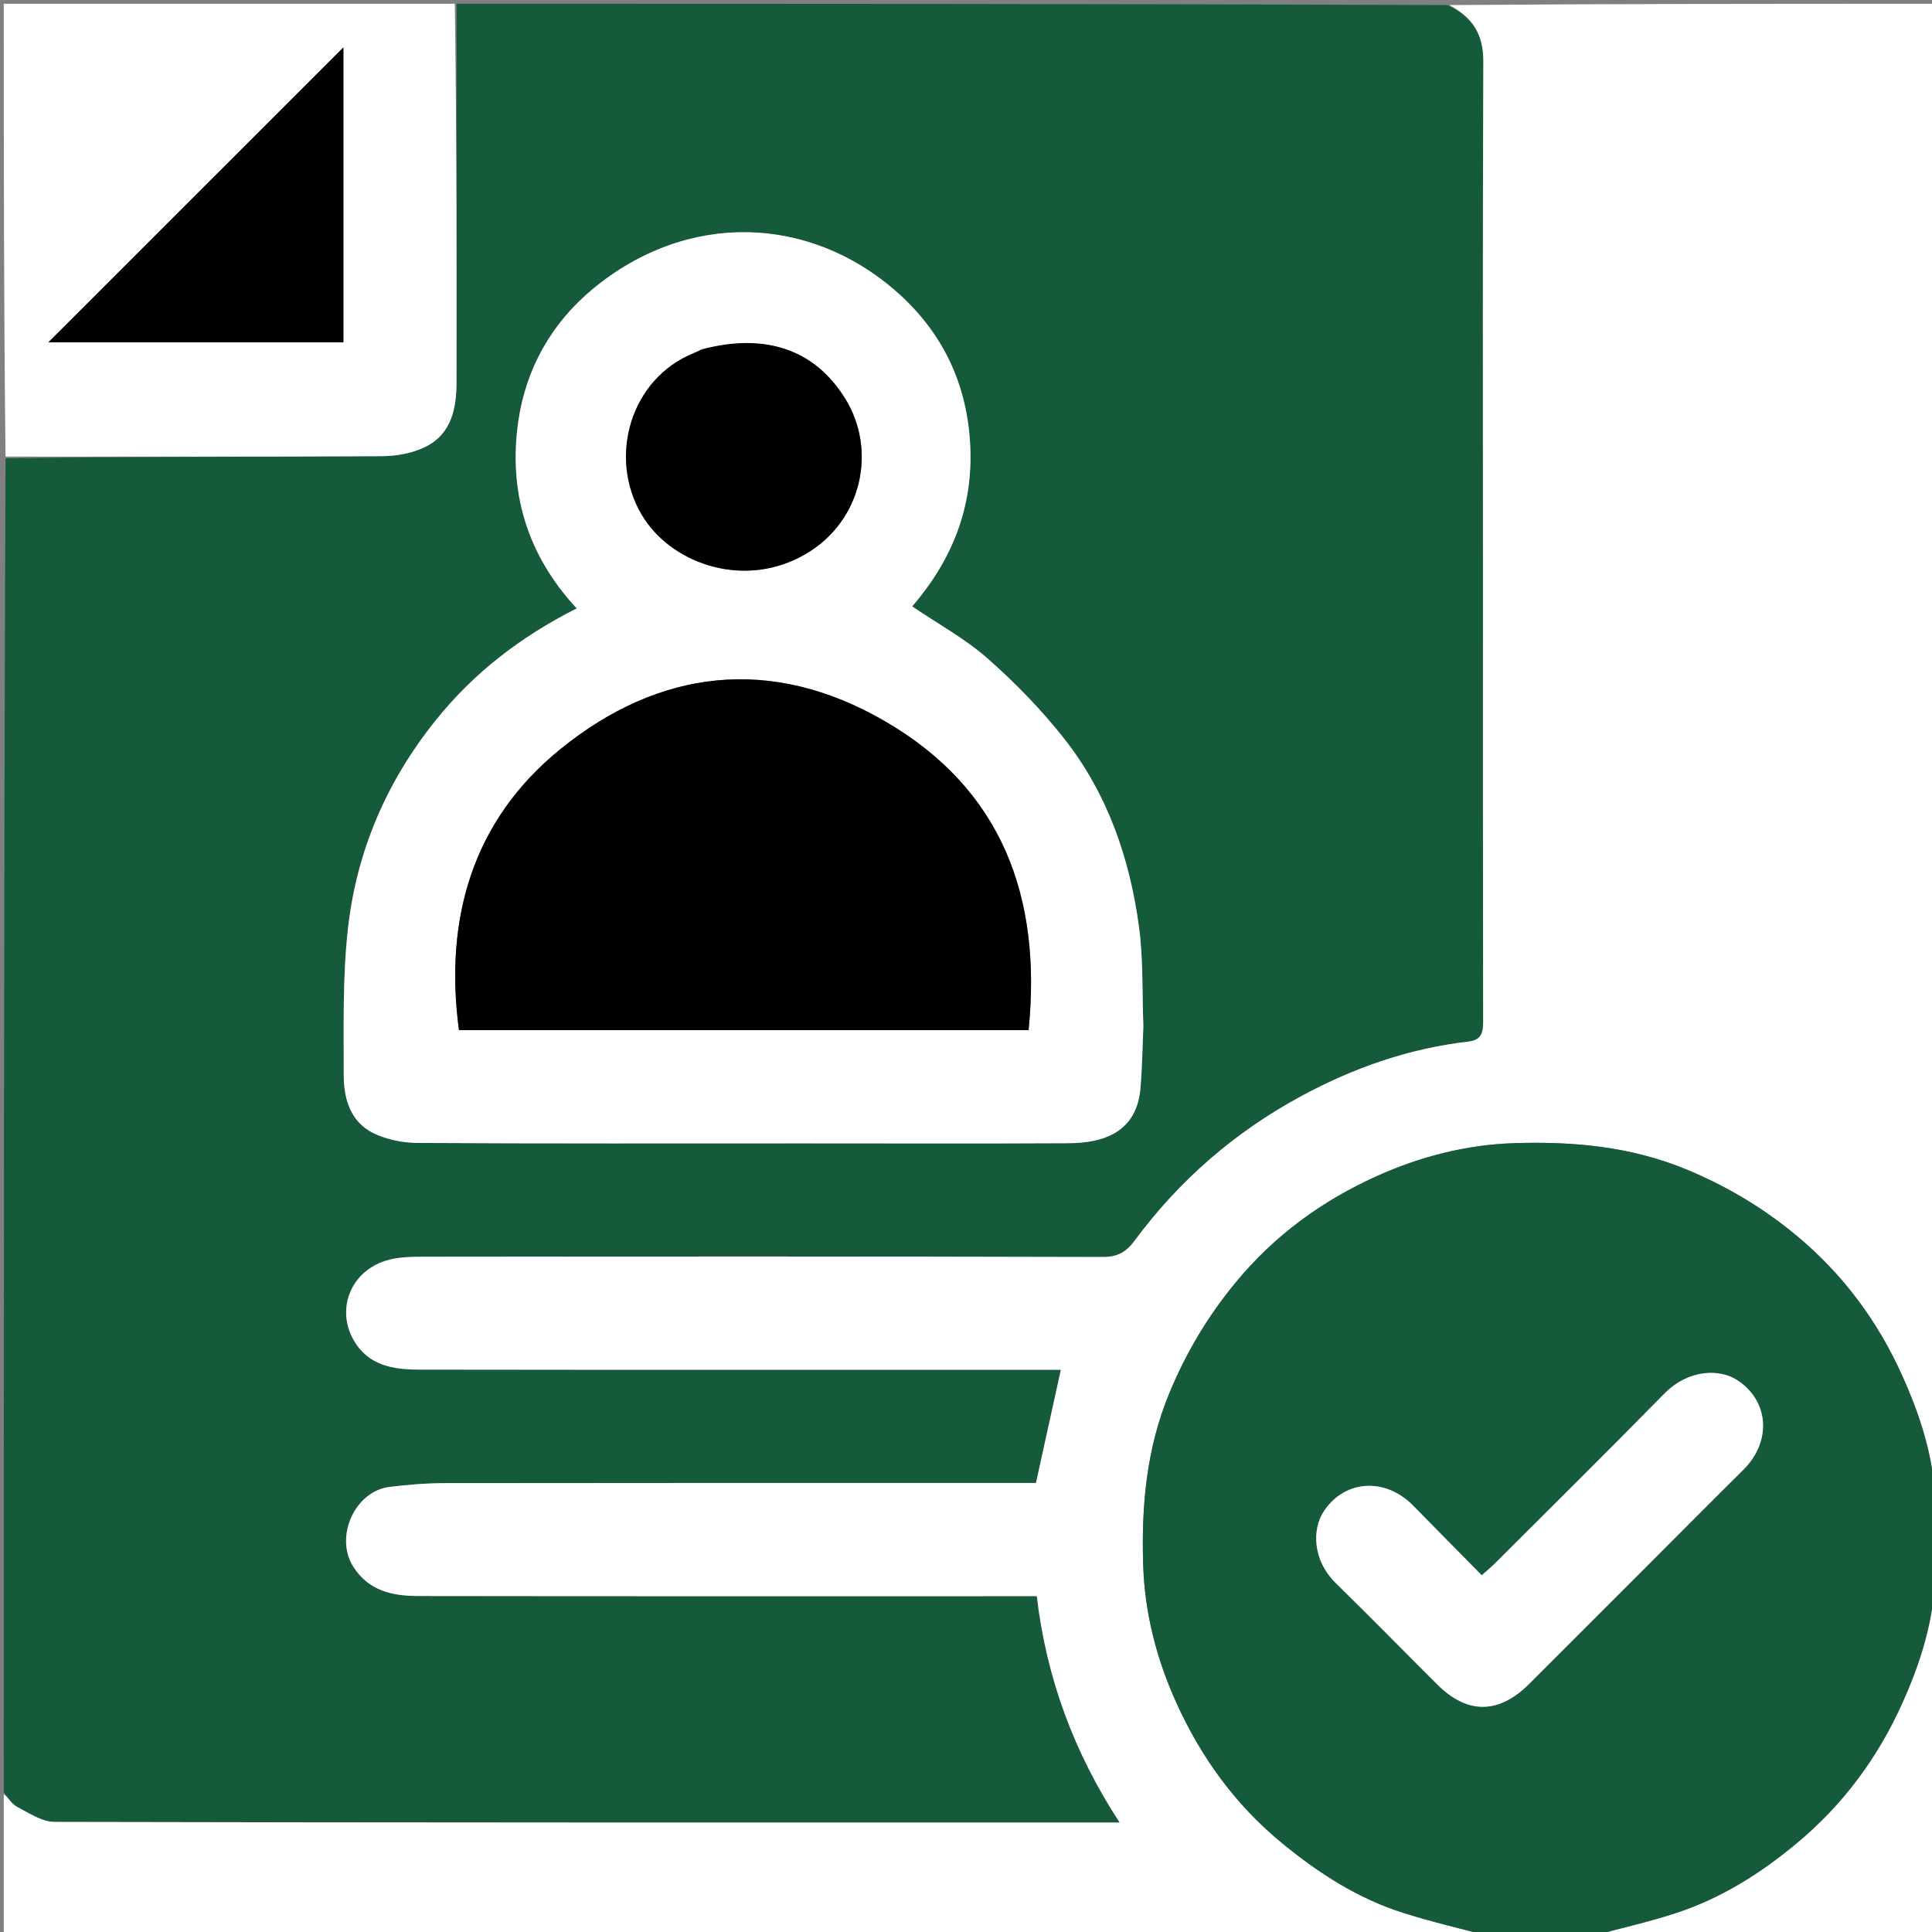 <svg version="1.1" id="Layer_1" xmlns="http://www.w3.org/2000/svg" xmlns:xlink="http://www.w3.org/1999/xlink" x="0px" y="0px"
	 width="25px" height="25px" viewBox="0 0 512 512" enable-background="new 0 0 512 512" xml:space="preserve">
<rect x="0" y="0" width="512" height="512" fill="#808080" stroke="none"/>
<path fill="#165A3C" opacity="1" stroke="none" 
	d="
M1,475 
	C1,357.312 1,239.624 1.469,121.468 
	C35.065,121 68.193,121.084 101.319,120.888 
	C105.232,120.865 109.521,120.063 112.961,118.303 
	C119.623,114.895 120.967,108.232 120.977,101.382 
	C121.028,67.921 121,34.461 121,1 
	C208.355,1 295.71,1 383.623,1.346 
	C390.346,4.61 393.132,9.193 393.101,16.292 
	C392.902,61.111 393,105.932 393,150.753 
	C393,190.741 392.972,230.73 393.055,270.719 
	C393.062,273.75 392.559,275.633 389.114,276.034 
	C373.448,277.858 358.88,282.918 344.983,290.415 
	C327.281,299.964 312.54,312.75 300.63,328.87 
	C298.491,331.764 296.181,333.131 292.246,333.119 
	C232.43,332.948 172.613,332.983 112.797,333.043 
	C109.228,333.047 105.46,333.058 102.128,334.133 
	C92.727,337.164 89.09,347.124 93.775,355.229 
	C97.618,361.878 104.19,362.946 110.932,362.956 
	C166.083,363.034 221.234,363 276.385,363 
	C278.108,363 279.831,363 281.146,363 
	C278.907,373.176 276.739,383.025 274.544,393 
	C272.555,393 270.732,393 268.909,393 
	C218.59,393 168.271,392.972 117.952,393.044 
	C113.05,393.051 108.122,393.451 103.252,394.047 
	C94.005,395.177 88.642,407.308 93.608,415.156 
	C97.688,421.605 104.01,422.947 110.775,422.957 
	C163.427,423.035 216.078,423 268.73,423 
	C270.701,423 272.671,423 274.764,423 
	C277.319,444.664 284.564,464.352 296.727,483 
	C294.283,483 292.827,483 291.372,483 
	C199.065,483 106.758,483.043 14.451,482.827 
	C11.104,482.819 7.656,480.465 4.467,478.797 
	C3.04,478.051 2.14,476.297 1,475 
M303,271.507 
	C302.665,262.925 302.99,254.254 301.86,245.777 
	C299.427,227.524 293.498,210.337 282.001,195.732 
	C275.964,188.064 269.032,180.951 261.705,174.493 
	C255.77,169.263 248.642,165.388 241.738,160.704 
	C252.294,148.434 257.931,134.51 257.113,117.973 
	C256.291,101.377 249.499,87.697 237.358,77.103 
	C214.497,57.154 182.256,55.709 157.021,76.647 
	C146.241,85.591 139.427,97.589 137.389,111.452 
	C134.654,130.064 139.542,146.901 152.837,161.23 
	C137.87,168.813 125.548,178.338 115.463,190.902 
	C102.389,207.191 94.491,225.656 92.204,246.189 
	C90.779,258.982 91.108,271.995 91.097,284.91 
	C91.092,291.184 92.881,297.366 99.061,300.344 
	C102.566,302.032 106.816,302.868 110.737,302.89 
	C144.89,303.081 179.046,303 213.201,303 
	C236.526,303 259.851,303.082 283.176,302.959 
	C292.439,302.911 301.262,300.094 302.243,288.289 
	C302.679,283.042 302.759,277.765 303,271.507 
z"/>
<path fill="#FFFFFF" opacity="1" stroke="none" 
	d="
M1,475.469 
	C2.14,476.297 3.04,478.051 4.467,478.797 
	C7.656,480.465 11.104,482.819 14.451,482.827 
	C106.758,483.043 199.065,483 291.372,483 
	C292.827,483 294.283,483 296.727,483 
	C284.564,464.352 277.319,444.664 274.764,423 
	C272.671,423 270.701,423 268.73,423 
	C216.078,423 163.427,423.035 110.775,422.957 
	C104.01,422.947 97.688,421.605 93.608,415.156 
	C88.642,407.308 94.005,395.177 103.252,394.047 
	C108.122,393.451 113.05,393.051 117.952,393.044 
	C168.271,392.972 218.59,393 268.909,393 
	C270.732,393 272.555,393 274.544,393 
	C276.739,383.025 278.907,373.176 281.146,363 
	C279.831,363 278.108,363 276.385,363 
	C221.234,363 166.083,363.034 110.932,362.956 
	C104.19,362.946 97.618,361.878 93.775,355.229 
	C89.09,347.124 92.727,337.164 102.128,334.133 
	C105.46,333.058 109.228,333.047 112.797,333.043 
	C172.613,332.983 232.43,332.948 292.246,333.119 
	C296.181,333.131 298.491,331.764 300.63,328.87 
	C312.54,312.75 327.281,299.964 344.983,290.415 
	C358.88,282.918 373.448,277.858 389.114,276.034 
	C392.559,275.633 393.062,273.75 393.055,270.719 
	C392.972,230.73 393,190.741 393,150.753 
	C393,105.932 392.902,61.111 393.101,16.292 
	C393.132,9.193 390.346,4.61 384.091,1.346 
	C426.964,1 469.928,1 513,1 
	C513,131.688 513,262.375 512.606,393.384 
	C511.54,383.419 508.295,373.834 504.103,364.538 
	C497.602,350.12 488.472,337.77 476.224,327.554 
	C467.305,320.114 457.614,314.347 446.935,309.924 
	C432.278,303.855 417.028,302.449 401.375,302.946 
	C388.56,303.353 376.426,306.476 364.87,311.685 
	C350.344,318.233 337.756,327.386 327.485,339.842 
	C320.101,348.796 314.329,358.469 309.906,369.153 
	C303.831,383.824 302.451,399.071 302.953,414.719 
	C303.364,427.528 306.502,439.646 311.73,451.209 
	C318.299,465.74 327.412,478.34 339.912,488.577 
	C349.65,496.552 359.994,503.189 371.997,506.969 
	C379.245,509.252 386.66,511.007 394,513 
	C263,513 132,513 1,513 
	C1,500.579 1,488.258 1,475.469 
z"/>
<path fill="#165A3C" opacity="1" stroke="none" 
	d="
M394.469,513 
	C386.66,511.007 379.245,509.252 371.997,506.969 
	C359.994,503.189 349.65,496.552 339.912,488.577 
	C327.412,478.34 318.299,465.74 311.73,451.209 
	C306.502,439.646 303.364,427.528 302.953,414.719 
	C302.451,399.071 303.831,383.824 309.906,369.153 
	C314.329,358.469 320.101,348.796 327.485,339.842 
	C337.756,327.386 350.344,318.233 364.87,311.685 
	C376.426,306.476 388.56,303.353 401.375,302.946 
	C417.028,302.449 432.278,303.855 446.935,309.924 
	C457.614,314.347 467.305,320.114 476.224,327.554 
	C488.472,337.77 497.602,350.12 504.103,364.538 
	C508.295,373.834 511.54,383.419 512.606,393.853 
	C513,403.021 513,412.042 512.606,421.679 
	C511.543,432.558 508.322,442.132 504.144,451.408 
	C497.593,465.951 488.36,478.4 475.983,488.662 
	C466.438,496.577 456.168,503.038 444.439,506.92 
	C437.094,509.352 429.489,511 422,513 
	C412.979,513 403.958,513 394.469,513 
M436.5,415 
	C444.981,406.514 453.426,397.993 461.952,389.553 
	C469.836,381.75 468.644,370.803 460.026,365.536 
	C455.871,362.996 447.714,362.556 440.983,369.415 
	C426.161,384.518 411.109,399.395 396.138,414.351 
	C395.122,415.367 394,416.277 392.676,417.46 
	C386.477,411.168 380.505,405.137 374.566,399.072 
	C366.801,391.144 355.814,392.352 350.553,400.955 
	C347.993,405.141 347.546,413.217 354.076,419.613 
	C363.122,428.473 371.98,437.525 380.957,446.457 
	C388.895,454.357 397.193,454.276 405.245,446.248 
	C415.51,436.012 425.749,425.751 436.5,415 
z"/>
<path fill="#FFFFFF" opacity="1" stroke="none" 
	d="
M120.531,1 
	C121,34.461 121.028,67.921 120.977,101.382 
	C120.967,108.232 119.623,114.895 112.961,118.303 
	C109.521,120.063 105.232,120.865 101.319,120.888 
	C68.193,121.084 35.065,121 1.469,121 
	C1,81.073 1,41.146 1,1 
	C40.687,1 80.375,1 120.531,1 
M91,67.5 
	C91,48.474 91,29.447 91,12.558 
	C65.053,38.496 38.329,65.212 12.826,90.707 
	C37.343,90.707 64.07,90.707 91,90.707 
	C91,83.11 91,75.805 91,67.5 
z"/>
<path fill="#FFFFFF" opacity="1" stroke="none" 
	d="
M422.469,513 
	C429.489,511 437.094,509.352 444.439,506.92 
	C456.168,503.038 466.438,496.577 475.983,488.662 
	C488.36,478.4 497.593,465.951 504.144,451.408 
	C508.322,442.132 511.543,432.558 512.606,422.147 
	C513,452.26 513,482.521 513,513 
	C482.979,513 452.958,513 422.469,513 
z"/>
<path fill="#FFFFFF" opacity="1" stroke="none" 
	d="
M303,272.005 
	C302.759,277.765 302.679,283.042 302.243,288.289 
	C301.262,300.094 292.439,302.911 283.176,302.959 
	C259.851,303.082 236.526,303 213.201,303 
	C179.046,303 144.89,303.081 110.737,302.89 
	C106.816,302.868 102.566,302.032 99.061,300.344 
	C92.881,297.366 91.092,291.184 91.097,284.91 
	C91.108,271.995 90.779,258.982 92.204,246.189 
	C94.491,225.656 102.389,207.191 115.463,190.902 
	C125.548,178.338 137.87,168.813 152.837,161.23 
	C139.542,146.901 134.654,130.064 137.389,111.452 
	C139.427,97.589 146.241,85.591 157.021,76.647 
	C182.256,55.709 214.497,57.154 237.358,77.103 
	C249.499,87.697 256.291,101.377 257.113,117.973 
	C257.931,134.51 252.294,148.434 241.738,160.704 
	C248.642,165.388 255.77,169.263 261.705,174.493 
	C269.032,180.951 275.964,188.064 282.001,195.732 
	C293.498,210.337 299.427,227.524 301.86,245.777 
	C302.99,254.254 302.665,262.925 303,272.005 
M211.5,273 
	C231.928,273 252.355,273 272.588,273 
	C276.112,237.692 265.56,209.085 234.393,191.059 
	C204.411,173.718 174.725,177.231 148.438,198.586 
	C125.288,217.393 117.671,243.388 121.628,273 
	C151.219,273 180.86,273 211.5,273 
M185.583,92.908 
	C184.542,93.333 183.48,93.713 182.462,94.189 
	C166.123,101.826 161.114,122.974 170.828,137.612 
	C178.869,149.732 197.7,156.084 213.546,146.8 
	C228.52,138.026 232.391,119.325 224.055,105.759 
	C215.914,92.512 202.687,88.115 185.583,92.908 
z"/>
<path fill="#FFFFFF" opacity="1" stroke="none" 
	d="
M436.25,415.25 
	C425.749,425.751 415.51,436.012 405.245,446.248 
	C397.193,454.276 388.895,454.357 380.957,446.457 
	C371.98,437.525 363.122,428.473 354.076,419.613 
	C347.546,413.217 347.993,405.141 350.553,400.955 
	C355.814,392.352 366.801,391.144 374.566,399.072 
	C380.505,405.137 386.477,411.168 392.676,417.46 
	C394,416.277 395.122,415.367 396.138,414.351 
	C411.109,399.395 426.161,384.518 440.983,369.415 
	C447.714,362.556 455.871,362.996 460.026,365.536 
	C468.644,370.803 469.836,381.75 461.952,389.553 
	C453.426,397.993 444.981,406.514 436.25,415.25 
z"/>
<path fill="#000000" opacity="1" stroke="none" 
	d="
M91,68 
	C91,75.805 91,83.11 91,90.707 
	C64.07,90.707 37.343,90.707 12.826,90.707 
	C38.329,65.212 65.053,38.496 91,12.558 
	C91,29.447 91,48.474 91,68 
z"/>
<path fill="#000000" opacity="1" stroke="none" 
	d="
M211,273 
	C180.86,273 151.219,273 121.628,273 
	C117.671,243.388 125.288,217.393 148.438,198.586 
	C174.725,177.231 204.411,173.718 234.393,191.059 
	C265.56,209.085 276.112,237.692 272.588,273 
	C252.355,273 231.928,273 211,273 
z"/>
<path fill="#000000" opacity="1" stroke="none" 
	d="
M185.87,92.612 
	C202.687,88.115 215.914,92.512 224.055,105.759 
	C232.391,119.325 228.52,138.026 213.546,146.8 
	C197.7,156.084 178.869,149.732 170.828,137.612 
	C161.114,122.974 166.123,101.826 182.462,94.189 
	C183.48,93.713 184.542,93.333 185.87,92.612 
z"/>
</svg>
